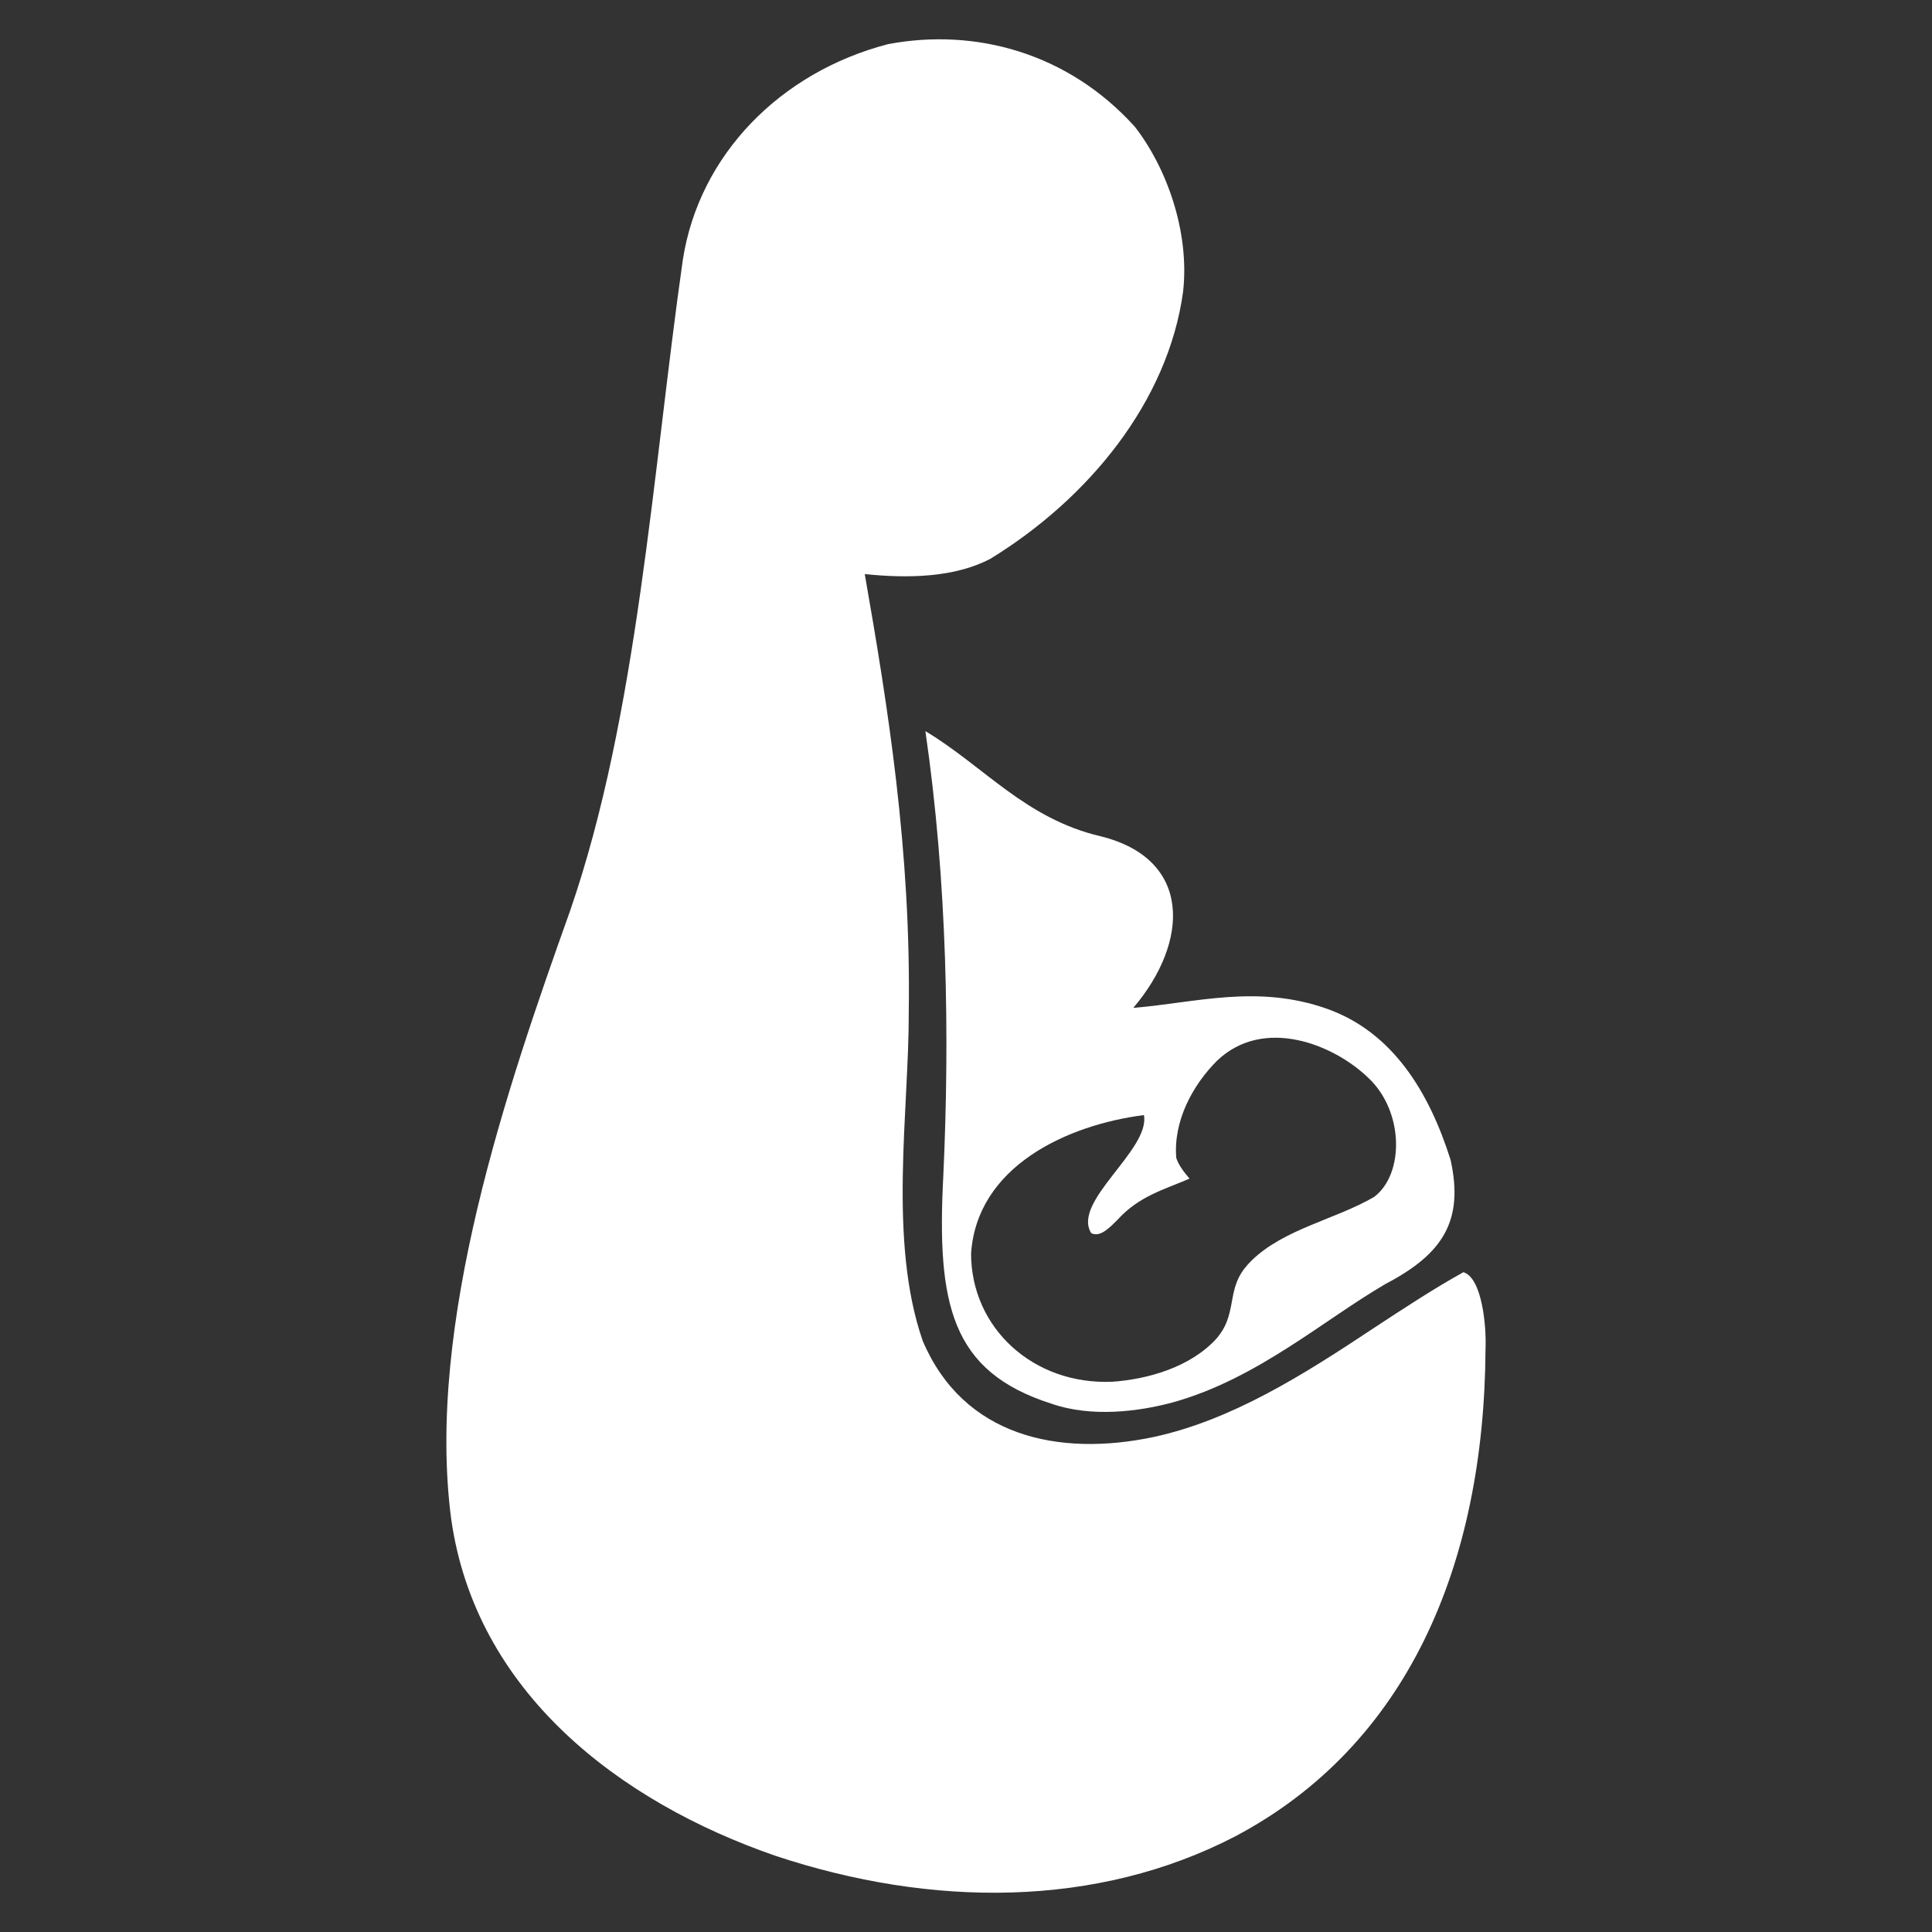 <?xml version="1.0" encoding="UTF-8" standalone="no"?>
<svg xmlns:rdf="http://www.w3.org/1999/02/22-rdf-syntax-ns#" xmlns="http://www.w3.org/2000/svg" viewBox="0 0 64 64" height="64" width="64" version="1.1" xmlns:cc="http://creativecommons.org/ns#" xmlns:dc="http://purl.org/dc/elements/1.1/">
 <rect x="0" y="0" width="64" height="64" fill="#333333" stroke="none"/>
 <path fill="#fff" d="m29.425 1.46c-3.588 0.932-6.268 3.68-6.805 7.144-1.006 7.045-1.493 15.081-3.736 21.571-2.085 5.84-4.781 13.699-3.939 20.134 0.805 5.733 5.553 9.375 10.748 11.169 5.173 1.717 10.644 1.732 15.231-0.649 5.691-3.013 8.244-8.979 8.286-16.141 0.033-0.752-0.113-2.353-0.732-2.545-0.956 0.529-1.97 1.193-2.999 1.87-2.332 1.55-4.685 3.03-7.259 3.589-3.164 0.668-6.307-0.021-7.652-3.18-1.155-3.32-0.455-7.633-0.464-10.91 0.077-5.335-0.694-10.128-1.458-14.495 1.472 0.152 2.995 0.108 4.164-0.508 3.268-2.005 5.882-5.217 6.38-8.836 0.23-2.01-0.561-4.15-1.602-5.48-2.204-2.438-5.27-3.276-8.162-2.732zm1.23 22.762c0.724 4.964 0.807 10.125 0.593 14.735-0.219 4.244 0.25 6.481 3.588 7.544 1.301 0.452 2.867 0.272 4.061-0.058 2.765-0.782 4.952-2.718 7-3.91 1.89-0.99 2.603-2.079 2.156-4.109-0.709-2.244-1.914-4.228-4.084-5.003-2.323-0.824-4.346-0.205-6.427-0.034 1.867-2.193 1.949-4.933-1.074-5.682-2.497-0.583-3.864-2.312-5.804-3.48-0.003-0.002-0.005-0.003-0.007-0.003zm14.682 11.492c1.173 1.109 1.185 3.179 0.184 3.935-1.285 0.749-2.975 1.055-4.056 2.103-0.382 0.379-0.542 0.699-0.644 1.292-0.113 0.655-0.217 0.92-0.505 1.278-0.869 0.973-2.311 1.37-3.468 1.45-2.621 0.113-4.678-1.784-4.68-4.247 0.192-2.873 3.147-4.254 5.726-4.587 0.217 1.15-2.4 2.865-1.746 3.911 0.318 0.167 0.676-0.258 0.862-0.432 0.717-0.798 1.56-1.011 2.395-1.374-0.175-0.203-0.363-0.445-0.44-0.685-0.101-1.228 0.546-2.418 1.356-3.225 1.537-1.462 3.852-0.549 5.016 0.581z"/>
</svg>
